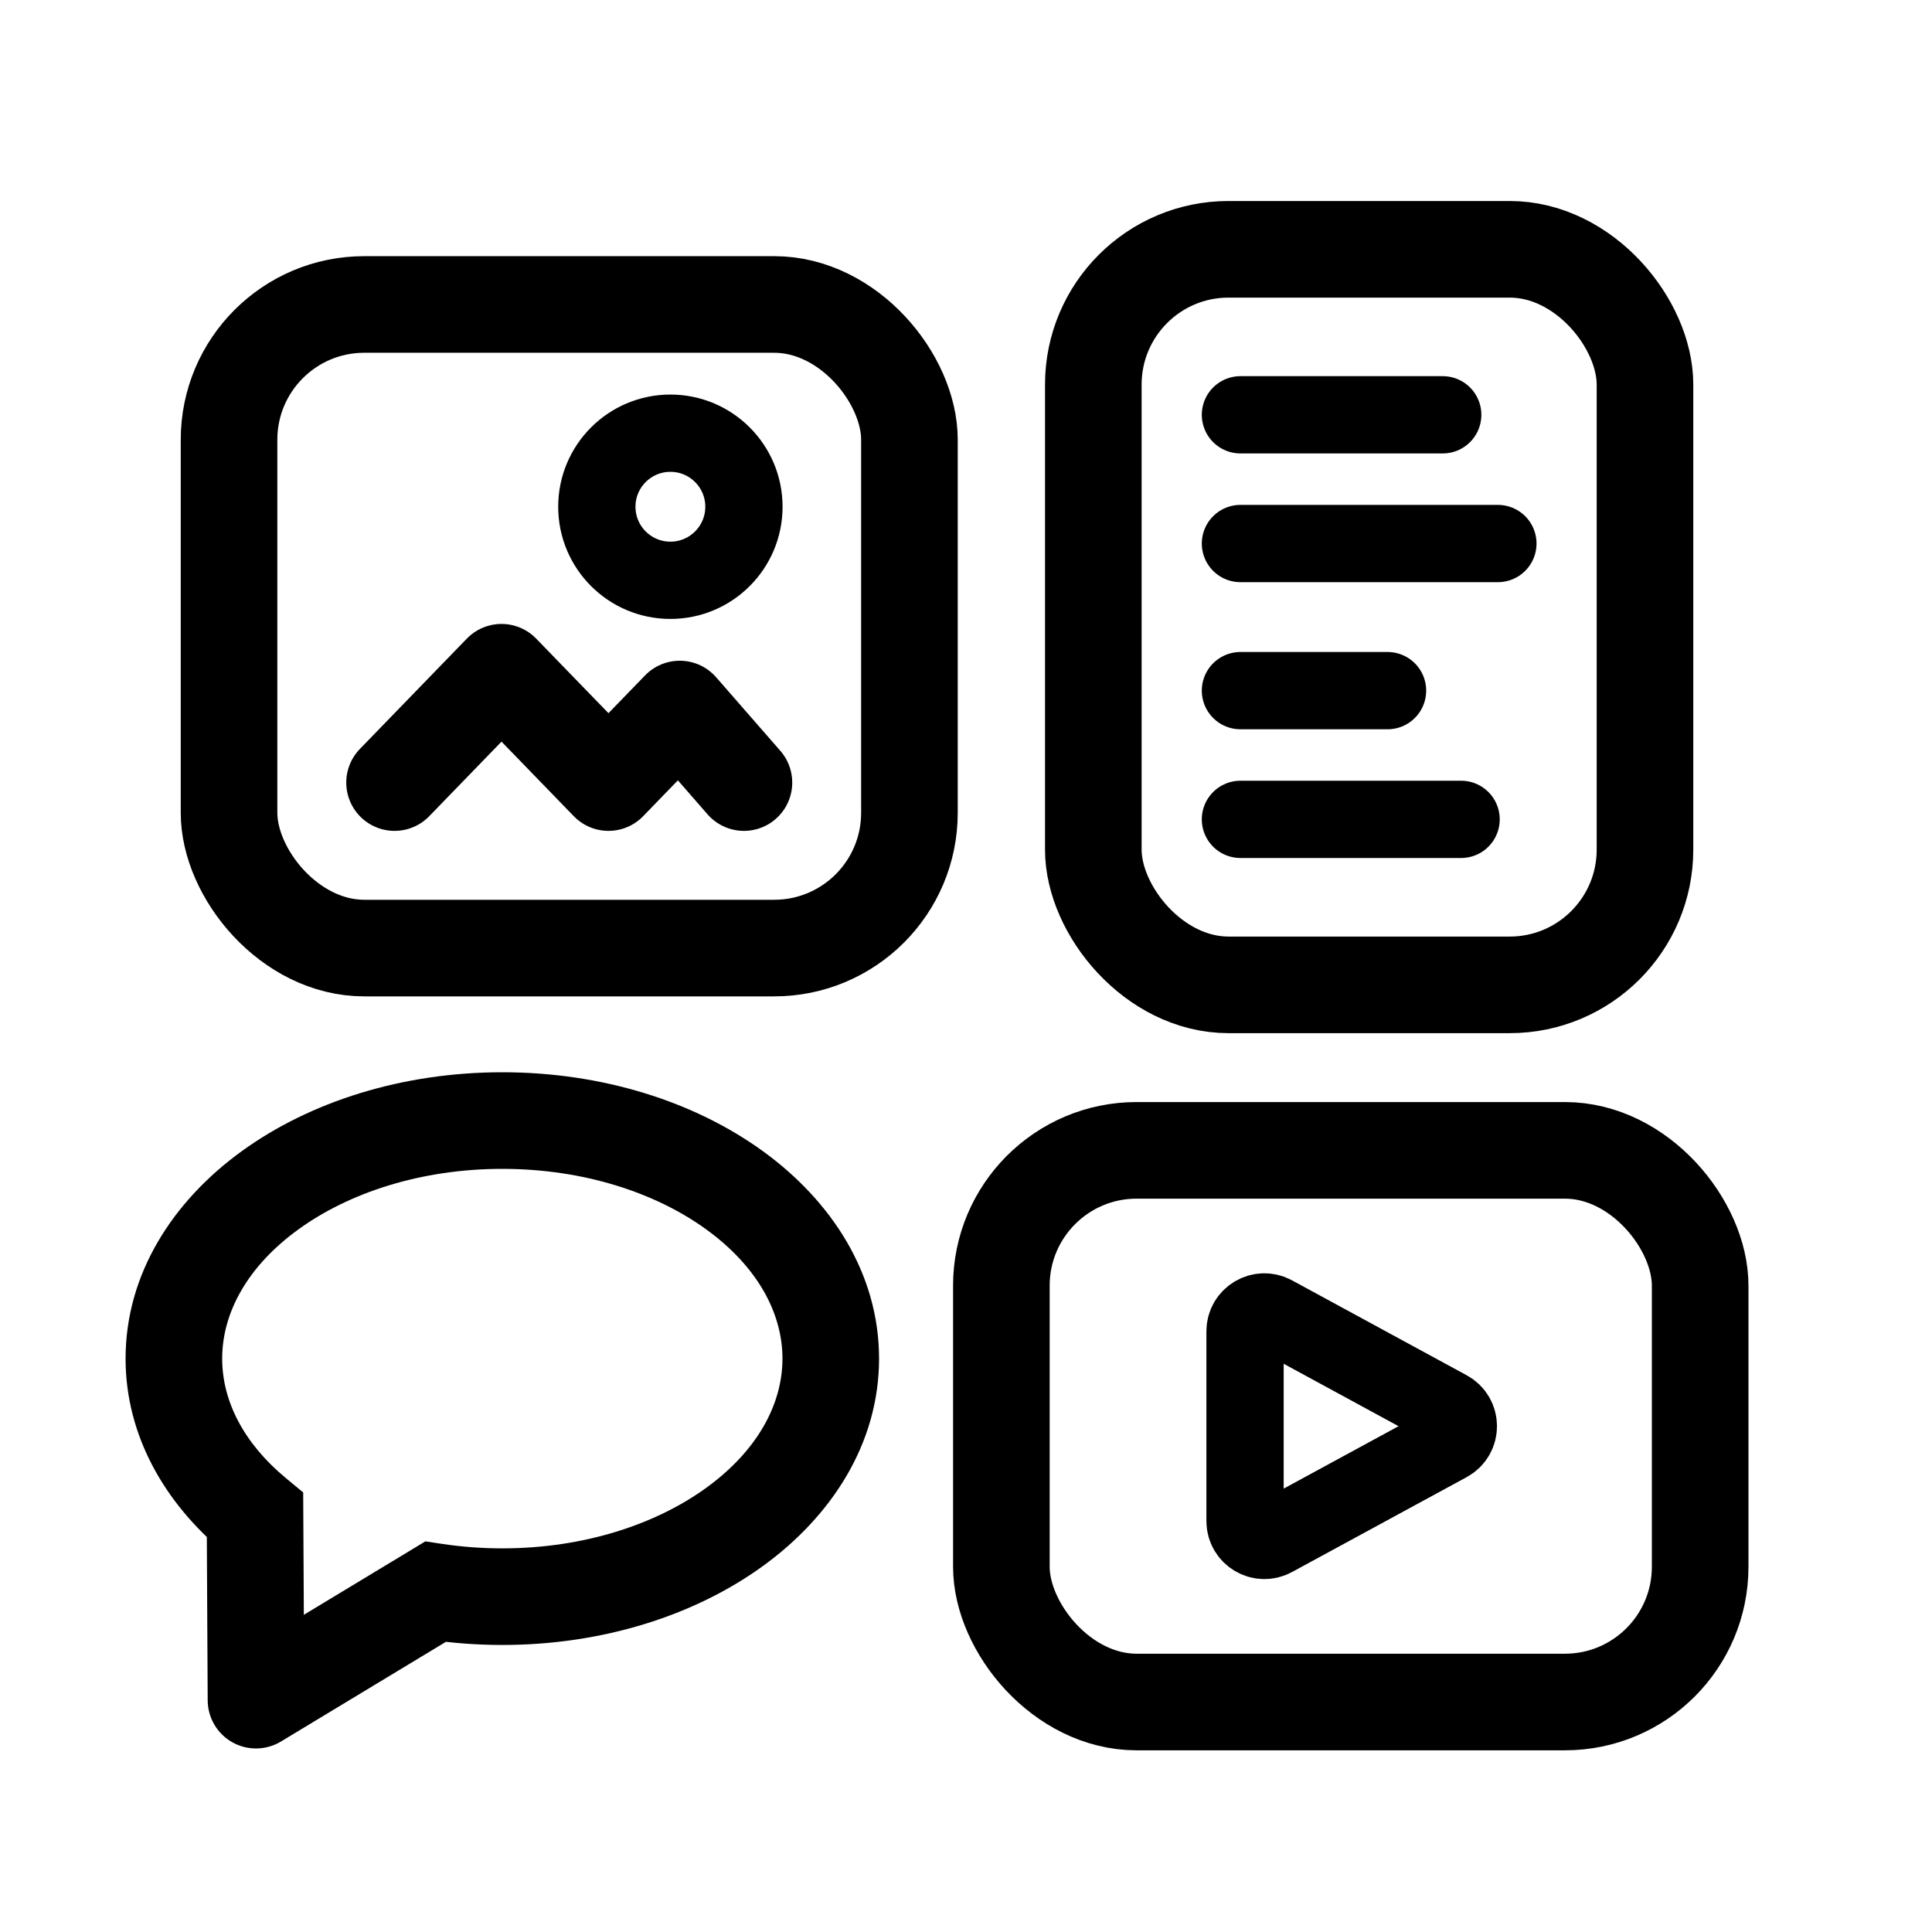 <svg width="100" height="100" viewBox="0 0 100 100" fill="none" xmlns="http://www.w3.org/2000/svg">
<rect x="51.831" y="59.542" width="36.169" height="28.554" rx="7" stroke="black" stroke-width="5"/>
<path d="M74.961 72.941C75.658 73.319 75.658 74.319 74.961 74.698L65.92 79.611C65.254 79.973 64.443 79.49 64.443 78.732L64.443 68.906C64.443 68.148 65.254 67.666 65.92 68.028L74.961 72.941Z" stroke="black" stroke-width="4" stroke-linejoin="round"/>
<path d="M13.199 78.43L15.699 78.416L15.693 77.249L14.794 76.504L13.199 78.43ZM13.25 88L10.75 88.013C10.755 88.913 11.243 89.741 12.027 90.181C12.812 90.621 13.773 90.605 14.543 90.14L13.25 88ZM22.538 82.387L22.908 79.915L22.016 79.781L21.244 80.248L22.538 82.387ZM9 70.321H6.5C6.5 74.334 8.555 77.828 11.604 80.354L13.199 78.43L14.794 76.504C12.614 74.698 11.5 72.518 11.5 70.321H9ZM13.199 78.43L10.699 78.443L10.75 88.013L13.25 88L15.75 87.987L15.699 78.416L13.199 78.43ZM13.25 88L14.543 90.14L23.831 84.527L22.538 82.387L21.244 80.248L11.957 85.86L13.25 88ZM22.538 82.387L22.167 84.859C23.408 85.046 24.69 85.143 26 85.143V82.643V80.143C24.937 80.143 23.903 80.064 22.908 79.915L22.538 82.387ZM26 82.643V85.143C31.163 85.143 35.94 83.629 39.488 81.058C43.033 78.489 45.5 74.725 45.5 70.321H43H40.5C40.5 72.723 39.162 75.12 36.554 77.01C33.949 78.898 30.225 80.143 26 80.143V82.643ZM43 70.321H45.5C45.5 65.918 43.033 62.154 39.488 59.585C35.94 57.013 31.163 55.5 26 55.5V58V60.5C30.225 60.5 33.949 61.745 36.554 63.633C39.162 65.523 40.5 67.92 40.5 70.321H43ZM26 58V55.5C20.837 55.5 16.06 57.013 12.512 59.585C8.967 62.154 6.5 65.918 6.5 70.321H9H11.5C11.5 67.92 12.838 65.523 15.446 63.633C18.051 61.745 21.775 60.5 26 60.5V58Z" fill="black"/>
<rect x="56.59" y="12.904" width="28.554" height="38.072" rx="7" stroke="black" stroke-width="5"/>
<path d="M64.205 42.41H75.626" stroke="black" stroke-width="4" stroke-linecap="round"/>
<path d="M64.205 28.133H77.53" stroke="black" stroke-width="4" stroke-linecap="round"/>
<path d="M64.205 35.747H71.819" stroke="black" stroke-width="4" stroke-linecap="round"/>
<path d="M64.205 21.47H74.675" stroke="black" stroke-width="4" stroke-linecap="round"/>
<rect x="11.855" y="15.759" width="35.217" height="33.313" rx="7" stroke="black" stroke-width="5"/>
<path d="M20.422 40.506L25.958 34.795L31.494 40.506L35.184 36.699L38.506 40.506" stroke="black" stroke-width="5" stroke-linecap="round" stroke-linejoin="round"/>
<circle cx="34.699" cy="26.229" r="3.807" stroke="black" stroke-width="4"/>
</svg>
